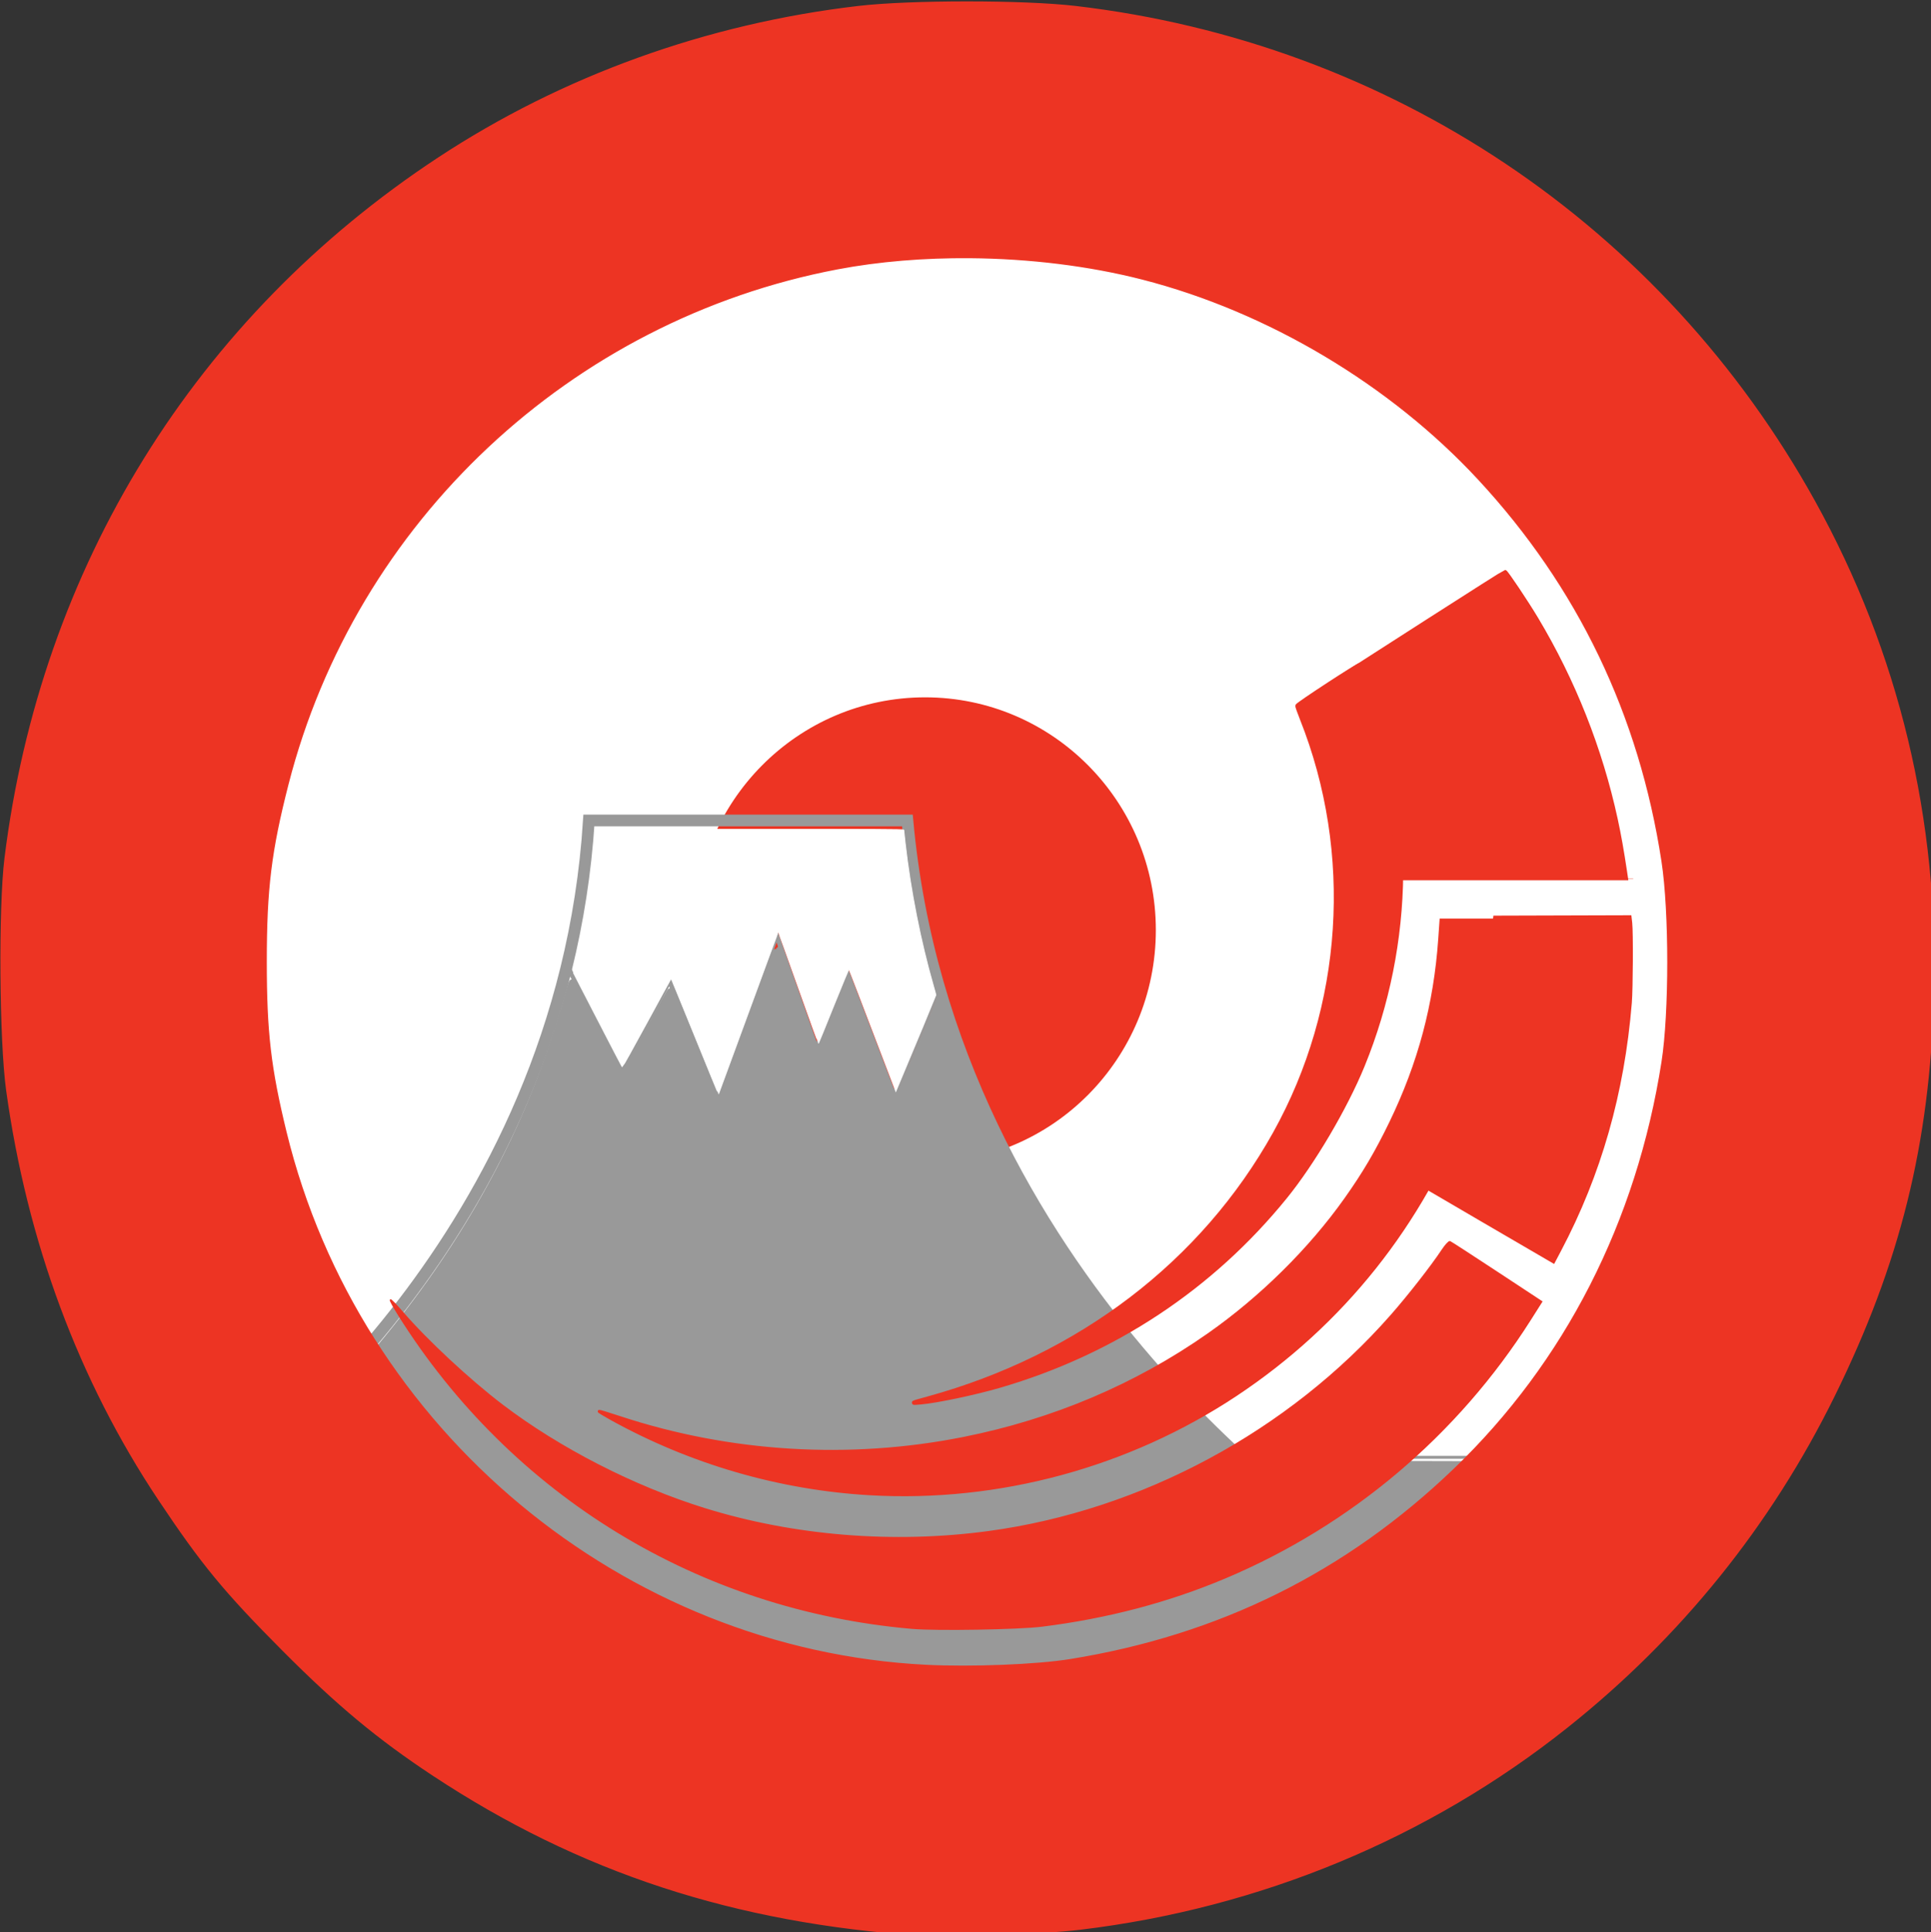 <?xml version="1.0" encoding="UTF-8" standalone="no"?>
<!-- Created with Inkscape (http://www.inkscape.org/) -->

<svg
   xmlns:dc="http://purl.org/dc/elements/1.1/"
   xmlns:cc="http://creativecommons.org/ns#"
   xmlns:rdf="http://www.w3.org/1999/02/22-rdf-syntax-ns#"
   xmlns:svg="http://www.w3.org/2000/svg"
   xmlns="http://www.w3.org/2000/svg"
   xmlns:sodipodi="http://sodipodi.sourceforge.net/DTD/sodipodi-0.dtd"
   xmlns:inkscape="http://www.inkscape.org/namespaces/inkscape"
   width="164.975mm"
   height="165.041mm"
   viewBox="0 0 164.975 165.041"
   version="1.1"
   id="svg8"
   sodipodi:docname="SUGJP-Logo-filled.svg"
   inkscape:version="0.92.4 (5da689c313, 2019-01-14)">
  <rect x="0" y="0" width="164.975" height="165.041" fill="#333333" stroke="none"/>
  <defs
     id="defs2" />
  <sodipodi:namedview
     id="base"
     pagecolor="#ffffff"
     bordercolor="#666666"
     borderopacity="1.0"
     inkscape:pageopacity="0.0"
     inkscape:pageshadow="2"
     inkscape:zoom="0.98994949"
     inkscape:cx="418.81481"
     inkscape:cy="263.96879"
     inkscape:document-units="mm"
     inkscape:current-layer="layer1"
     showgrid="false"
     inkscape:window-width="1920"
     inkscape:window-height="1027"
     inkscape:window-x="1912"
     inkscape:window-y="502"
     inkscape:window-maximized="1"
     fit-margin-top="0"
     fit-margin-left="0"
     fit-margin-right="0"
     fit-margin-bottom="0" />
  <g
     inkscape:groupmode="layer"
     id="layer1"
     inkscape:label="background">
    <ellipse
       style="opacity:1;fill:#ffffff;fill-opacity:1;stroke:#ffffff;stroke-width:0.315;stroke-miterlimit:4;stroke-dasharray:none;stroke-opacity:1"
       id="path835"
       cx="80.314"
       cy="80.183"
       rx="67.211"
       ry="66.676" />
  </g>
  <g
     inkscape:groupmode="layer"
     id="layer4"
     inkscape:label="Center Circle"
     style="display:inline"
     transform="translate(-20.844,-75.156)">
    <ellipse
       style="opacity:1;fill:#ed3423;fill-opacity:1;stroke:#ed3423;stroke-width:0.894;stroke-miterlimit:4;stroke-dasharray:none;stroke-opacity:1"
       id="path1266"
       cx="99.88"
       cy="154.608"
       rx="19.266"
       ry="19.435" />
  </g>
  <g
     inkscape:groupmode="layer"
     id="layer3"
     inkscape:label="Fujiyama"
     transform="translate(-20.844,-75.156)">
    <path
       style="fill:none;stroke:#999999;stroke-width:1;stroke-linecap:butt;stroke-linejoin:miter;stroke-miterlimit:4;stroke-dasharray:none;stroke-opacity:1"
       d="m 41.105,200.9 c 0,0 27.781,-19.844 30.049,-55.657 27.214,0 27.214,0 27.214,0 3.591,39.31 36.758,61.138 36.758,61.138 2.384,1.686 2.384,1.686 2.384,1.686"
       id="path1241"
       inkscape:connector-curvature="0" />
    <path
       style="fill:none;stroke:#999999;stroke-width:0.4;stroke-linecap:butt;stroke-linejoin:miter;stroke-miterlimit:4;stroke-dasharray:none;stroke-opacity:1"
       d="m 69.423,157.886 4.477,8.686 4.143,-7.617 4.076,10.023 5.078,-13.898 3.408,9.622 2.606,-6.481 4.009,10.49 3.742,-8.954 h -0.067"
       id="path1252"
       inkscape:connector-curvature="0" />
    <path
       style="fill:none;stroke:#999999;stroke-width:0.265px;stroke-linecap:butt;stroke-linejoin:miter;stroke-opacity:1"
       d="m 41.105,200.9 39.744,22.468 53.988,-3.074 17.773,-22.584"
       id="path1260"
       inkscape:connector-curvature="0" />
    <path
       style="fill:none;stroke:#999999;stroke-width:0.254px;stroke-linecap:butt;stroke-linejoin:miter;stroke-opacity:1"
       d="M 151.675,199.647 H 126.886"
       id="path1262"
       inkscape:connector-curvature="0" />
    <path
       style="opacity:1;fill:#999999;fill-opacity:1;stroke:#999999;stroke-width:1.909;stroke-miterlimit:4;stroke-dasharray:none;stroke-opacity:1"
       d="m 232.487,802.112 c -40.002,-22.643 -73.072,-41.382 -73.489,-41.643 -0.865,-0.541 -1.479,0.067 7.881,-7.8 8.057,-6.772 23.773,-22.527 31.597,-31.675 26.847,-31.391 46.037,-64.489 58.206,-100.387 1.745,-5.148 3.816,-11.746 4.603,-14.662 0.787,-2.917 1.561,-5.461 1.721,-5.654 0.16,-0.193 3.771,6.45 8.024,14.762 4.253,8.312 7.905,15.219 8.115,15.349 0.21,0.13 3.774,-6.002 7.919,-13.626 4.145,-7.624 7.653,-13.861 7.795,-13.86 0.142,10e-4 3.66,8.407 7.818,18.679 4.158,10.272 7.701,18.51 7.873,18.307 0.172,-0.203 4.498,-11.882 9.613,-25.952 5.115,-14.07 9.349,-25.537 9.408,-25.482 0.06,0.055 2.844,7.817 6.186,17.248 3.343,9.431 6.211,17.489 6.374,17.906 0.168,0.43 2.423,-4.555 5.214,-11.522 l 4.918,-12.28 4.956,13.037 c 8.384,22.053 9.944,25.931 10.336,25.689 0.208,-0.128 3.312,-7.261 6.897,-15.851 l 6.519,-15.618 3.085,8.903 c 13.946,40.247 35.149,76.253 65.322,110.929 11.991,13.78 31.949,32.968 46.001,44.225 6.649,5.327 22.392,16.636 23.157,16.636 0.282,0 0.984,-0.663 1.561,-1.473 l 1.049,-1.473 -6.949,-4.913 c -9.31,-6.582 -17.846,-13.183 -24.862,-19.225 l -5.791,-4.987 21.612,-0.132 c 11.887,-0.072 31.171,-0.072 42.854,0 l 21.242,0.132 -29.907,38.008 c -20.043,25.471 -30.269,38.079 -31.002,38.224 -1.244,0.246 -199.919,11.459 -201.863,11.393 -0.694,-0.024 -33.992,-18.569 -73.994,-41.212 z"
       id="path1264"
       inkscape:connector-curvature="0"
       transform="scale(0.265)" />
    <path
       style="opacity:1;fill:#ffffff;fill-opacity:1;stroke:#ffffff;stroke-width:0.27;stroke-miterlimit:4;stroke-dasharray:none;stroke-opacity:1"
       d="m 302.712,617.629 c -4.167,-10.251 -7.625,-18.608 -7.684,-18.571 -0.059,0.036 -3.599,6.494 -7.867,14.349 -4.268,7.855 -7.818,14.227 -7.89,14.158 -0.072,-0.069 -3.634,-6.912 -7.917,-15.208 l -7.786,-15.084 0.183,-0.893 c 0.101,-0.491 0.511,-2.331 0.911,-4.089 2.196,-9.633 3.959,-20.139 5.083,-30.286 0.4,-3.61 0.996,-10.069 0.996,-10.791 0,-0.255 4.619,-0.281 49.643,-0.281 40.069,0 49.643,0.044 49.643,0.227 0,0.125 0.201,1.993 0.446,4.152 1.743,15.321 4.993,31.775 9.096,46.044 0.448,1.558 0.815,2.911 0.815,3.006 0,0.131 -6.653,16.135 -12.552,30.195 l -0.359,0.856 -1.417,-3.713 c -10.261,-26.883 -13.579,-35.521 -13.69,-35.637 -0.072,-0.076 -2.285,5.228 -4.918,11.786 -2.632,6.558 -4.836,11.979 -4.898,12.046 -0.062,0.068 -2.976,-7.968 -6.477,-17.857 -3.501,-9.889 -6.425,-17.98 -6.498,-17.98 -0.073,0 -4.416,11.72 -9.65,26.044 -5.234,14.324 -9.543,26.071 -9.576,26.104 -0.033,0.033 -3.469,-8.327 -7.636,-18.578 z"
       id="path1268"
       inkscape:connector-curvature="0"
       transform="scale(0.265)" />
  </g>
  <g
     inkscape:groupmode="layer"
     id="layer2"
     inkscape:label="Sitecore Logo"
     style="display:inline"
     transform="translate(-20.844,-75.156)">
    <path
       id="path871"
       transform="scale(0.265)"
       style="opacity:1;fill:#ed3423;fill-opacity:1;stroke:#ed3423;stroke-width:0.954;stroke-miterlimit:4;stroke-dasharray:none;stroke-opacity:1"
       d="m 390.385,284.531 c -13.314,0 -26.627,0.489 -34.973,1.465 -48.779,5.706 -95.255,22.467 -135.238,48.773 -78.15,51.417 -127.975,131.903 -139.6,225.508 -1.969,15.851 -1.661,58.943 0.533,74.752 6.771,48.781 23.341,93.372 48.998,131.854 13.84,20.758 21.157,29.639 40.016,48.576 17.544,17.617 30.583,28.456 48.318,40.162 47.207,31.158 97.126,47.513 157.297,51.537 9.822,0.657 38.523,-0.437 51.109,-1.947 57.981,-6.956 112.154,-29.435 156.982,-65.139 36.437,-29.02 65.382,-64.936 85.875,-106.555 21.099,-42.849 30.588,-81.052 31.986,-128.793 C 703.351,547.992 690.416,494.104 663.453,445.43 614.243,356.593 526.48,297.825 425.357,285.996 c -8.345,-0.976 -21.659,-1.465 -34.973,-1.465 z m 1.047,81.834 c 19.058,0.158 38.387,2.491 55.639,6.922 40.475,10.396 80.029,33.945 108.414,64.547 32.223,34.74 52.063,76.04 59.307,123.453 2.476,16.21 2.479,48.781 0.004,64.65 -8.053,51.635 -31.239,97.032 -67.17,131.52 -34.753,33.357 -75.679,53.652 -123.906,61.441 -10.784,1.742 -31.848,2.578 -46.467,1.846 -97.879,-4.906 -183.159,-75.904 -206.646,-172.037 -5.063,-20.721 -6.412,-32.31 -6.412,-55.094 0,-23.524 1.496,-35.715 7.027,-57.299 21.735,-84.806 91.188,-149.947 177.338,-166.332 13.391,-2.547 28.05,-3.74 42.873,-3.617 z"
       inkscape:connector-curvature="0" />
    <path
       style="opacity:1;fill:#ed3423;fill-opacity:1;stroke:#ed3423;stroke-width:0.477;stroke-miterlimit:4;stroke-dasharray:none;stroke-opacity:1"
       d="m 372.646,808.454 c -68.561,-5.987 -128.865,-42.765 -165.392,-100.869 -1.619,-2.576 -2.837,-4.791 -2.706,-4.922 0.131,-0.131 1.85,1.636 3.819,3.926 7.798,9.069 21.603,21.919 32.233,30.005 18.424,14.014 42.377,26.283 65.123,33.357 28.844,8.97 61.027,11.58 91.671,7.434 49.334,-6.675 96.814,-32.195 129.826,-69.779 5.596,-6.371 13.006,-15.856 16.399,-20.99 1.063,-1.609 2.182,-2.83 2.486,-2.713 0.304,0.117 7.078,4.508 15.054,9.758 l 14.501,9.545 -3.672,5.795 c -23.478,37.049 -57.814,66.102 -98.327,83.196 -18.363,7.748 -38.033,12.926 -59.094,15.555 -7.553,0.943 -34.083,1.388 -41.921,0.704 z"
       id="path891"
       inkscape:connector-curvature="0"
       transform="scale(0.265)" />
    <path
       style="opacity:0;fill:#ed3423;fill-opacity:1;stroke:#ed3423;stroke-width:0.067;stroke-miterlimit:4;stroke-dasharray:none;stroke-opacity:1"
       d="m 561.414,678.165 -20.714,-13.067 3.607,-7.22 c 11.349,-22.716 18.537,-49.165 20.009,-73.626 l 0.242,-4.018 h 20.249 20.249 l 0.233,4.342 c 0.715,13.291 -0.366,30.624 -2.814,45.123 -3.277,19.409 -9.884,40.24 -18.009,56.779 l -2.336,4.755 z"
       id="path1163"
       inkscape:connector-curvature="0"
       transform="scale(0.265)" />
    <path
       style="opacity:1;fill:#ed3423;fill-opacity:1;stroke:#ed3423;stroke-width:0.945;stroke-miterlimit:4;stroke-dasharray:none;stroke-opacity:1"
       d="m 359.194,765.146 c -29.204,-1.668 -57.925,-10.017 -83.679,-24.325 -2.122,-1.179 -3.797,-2.204 -3.723,-2.277 0.074,-0.074 3.022,0.82 6.552,1.987 35.517,11.74 74.201,14.091 111.029,6.749 28.886,-5.759 55.514,-17.046 78.929,-33.457 16.898,-11.843 32.673,-27.425 44.173,-43.633 5.898,-8.312 9.936,-15.167 14.553,-24.703 9.242,-19.091 14.303,-38.055 15.779,-59.136 l 0.431,-6.161 h 10.495 10.495 l -0.178,1.161 c -0.098,0.638 -0.275,2.768 -0.394,4.732 -0.966,15.962 -5.617,36.977 -11.775,53.205 -14.747,38.86 -40.491,71.181 -74.829,93.943 -34.639,22.963 -76.436,34.281 -117.857,31.915 z"
       id="path1167"
       inkscape:connector-curvature="0"
       transform="scale(0.265)" />
    <path
       style="opacity:1;fill:#ed3423;fill-opacity:1;stroke:#ed3423;stroke-width:0.322;stroke-miterlimit:4;stroke-dasharray:none;stroke-opacity:1"
       d="m 147.637,179.458 c -3.254,-1.899 -5.926,-3.459 -5.937,-3.468 -0.011,-0.009 0.304,-0.599 0.7,-1.312 1.698,-3.058 3.004,-6.1 3.977,-9.264 1.025,-3.336 1.721,-6.759 1.981,-9.742 0.064,-0.733 0.139,-1.514 0.167,-1.734 l 0.051,-0.401 5.749,-0.017 5.749,-0.017 0.059,0.518 c 0.089,0.787 0.064,5.588 -0.035,6.799 -0.632,7.705 -2.61,14.637 -6.02,21.1 l -0.521,0.988 z"
       id="path1169"
       inkscape:connector-curvature="0" />
    <path
       style="fill:none;stroke:#ed3423;stroke-width:0.025;stroke-linecap:butt;stroke-linejoin:miter;stroke-miterlimit:4;stroke-dasharray:none;stroke-opacity:1"
       d="m 160.376,150.201 c -20.269,0 -20.269,0 -20.269,0"
       id="path1188"
       inkscape:connector-curvature="0" />
    <path
       style="opacity:1;fill:#ed3423;fill-opacity:1;stroke:#ed3423;stroke-width:0.353;stroke-miterlimit:4;stroke-dasharray:none;stroke-opacity:1"
       d="m 100.102,194.63 c 12.982,-3.562 23.504,-11.593 29.662,-22.642 6.017,-10.797 6.874,-23.967 2.306,-35.438 -0.214,-0.538 -0.39,-1.032 -0.39,-1.096 0,-0.12 5.267,-3.561 5.332,-3.483 0.02,0.024 0.282,0.679 0.582,1.456 4.06,10.491 3.941,22.297 -0.331,32.752 -1.466,3.587 -4.242,8.298 -6.611,11.219 -6.303,7.77 -14.684,13.307 -24.434,16.145 -2.082,0.606 -5.346,1.294 -6.701,1.412 -0.873,0.076 -0.869,0.074 0.585,-0.325 z"
       id="path1190"
       inkscape:connector-curvature="0" />
    <path
       style="opacity:1;fill:#ed3423;fill-opacity:1;stroke:#ed3423;stroke-width:0.3;stroke-miterlimit:4;stroke-dasharray:none;stroke-opacity:1"
       d="m 140.107,149.262 c 0,-5.008 -1.229,-11.239 -3.14,-15.915 l -0.454,-1.11 6.419,-4.121 c 3.531,-2.267 6.456,-4.121 6.501,-4.121 0.101,0 1.844,2.603 2.692,4.021 3.171,5.3 5.473,11.113 6.779,17.124 0.29,1.334 0.536,2.716 0.804,4.518 l 0.081,0.544 h -9.841 -9.841 z"
       id="path1194"
       inkscape:connector-curvature="0" />
  </g>
</svg>
